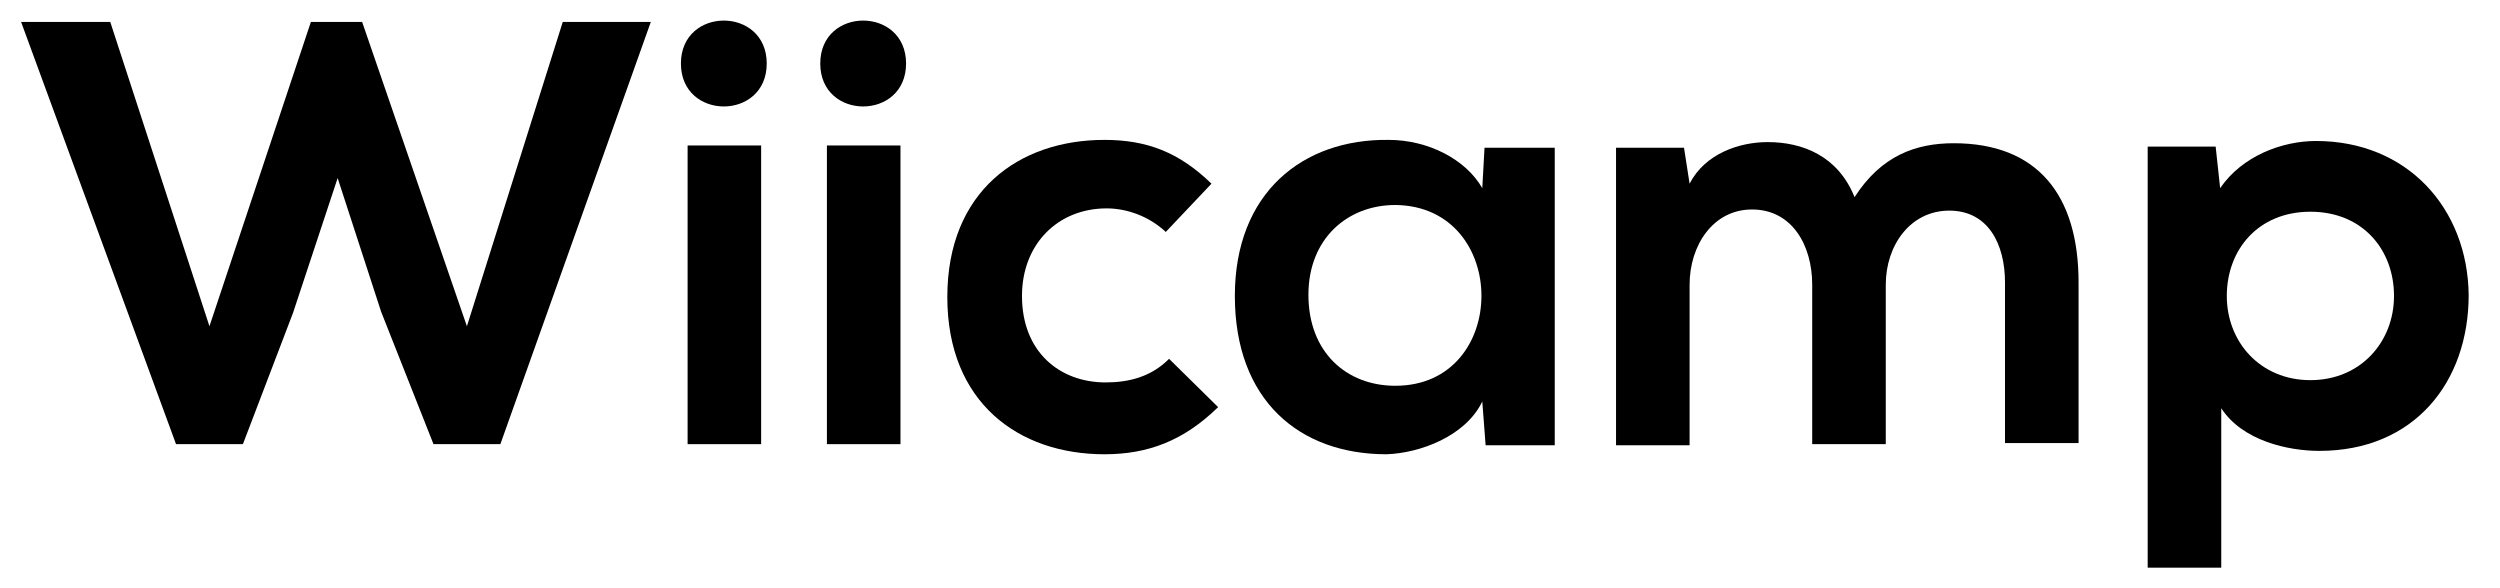 <svg id="id" xmlns="http://www.w3.org/2000/svg" width="68" height="16" viewBox="0 0 68 16" fill="currentColor">
  <path d="M12.7 8.874L9.85 0.597H8.456L5.697 8.874L2.999 0.597H0.574L4.788 12.081H6.607L7.971 8.508L9.184 4.843L10.366 8.477L11.791 12.081H13.61L17.702 0.597H15.307L12.7 8.874Z" fill="currentColor"/>
  <path d="M18.521 1.728C18.521 3.285 20.855 3.285 20.855 1.728C20.855 0.17 18.521 0.17 18.521 1.728Z" fill="currentColor"/>
  <path d="M20.703 3.957H18.703V12.081H20.703V3.957Z" fill="currentColor"/>
  <path d="M24.493 3.957H22.492V12.081H24.493V3.957Z" fill="currentColor"/>
  <path d="M22.311 1.728C22.311 3.285 24.645 3.285 24.645 1.728C24.645 0.17 22.311 0.17 22.311 1.728Z" fill="currentColor"/>
  <path d="M30.072 10.402C28.828 10.402 27.798 9.577 27.798 8.05C27.798 6.645 28.768 5.668 30.102 5.668C30.648 5.668 31.254 5.881 31.709 6.309L32.952 4.996C32.072 4.141 31.193 3.805 30.041 3.805C27.707 3.805 25.767 5.21 25.767 8.08C25.767 10.951 27.707 12.356 30.041 12.356C31.224 12.356 32.194 11.99 33.133 11.074L31.799 9.76C31.314 10.249 30.708 10.402 30.072 10.402Z" fill="currentColor"/>
  <path d="M40.318 5.118C39.863 4.324 38.833 3.805 37.772 3.805C35.437 3.774 33.588 5.24 33.588 8.05C33.588 10.89 35.346 12.356 37.711 12.356C38.62 12.326 39.863 11.868 40.318 10.921L40.409 12.112H42.289V4.018H40.379L40.318 5.118ZM37.953 10.493C36.62 10.493 35.589 9.577 35.589 8.019C35.589 6.492 36.65 5.576 37.953 5.576C41.076 5.607 41.076 10.493 37.953 10.493Z" fill="currentColor"/>
  <path d="M53.142 3.896C52.111 3.896 51.171 4.232 50.444 5.362C49.989 4.232 49.019 3.865 48.079 3.865C47.321 3.865 46.381 4.171 45.957 4.996L45.805 4.018H43.956V12.112H45.957V7.744C45.957 6.675 46.594 5.698 47.655 5.698C48.746 5.698 49.292 6.675 49.292 7.744V12.081H51.293V7.744C51.293 6.675 51.959 5.729 53.021 5.729C54.082 5.729 54.536 6.645 54.536 7.683V12.051H56.537V7.683C56.537 5.301 55.416 3.896 53.142 3.896Z" fill="currentColor"/>
  <path d="M62.995 3.835C62.085 3.835 60.994 4.232 60.388 5.118L60.266 3.988H58.417V15.441H60.418V11.104C60.994 11.99 62.237 12.264 63.086 12.264C65.663 12.264 67.148 10.401 67.148 8.019C67.118 5.667 65.481 3.835 62.995 3.835ZM62.843 10.34C61.479 10.34 60.569 9.302 60.569 8.05C60.569 6.797 61.418 5.759 62.843 5.759C64.268 5.759 65.117 6.797 65.117 8.05C65.117 9.302 64.207 10.34 62.843 10.34Z" fill="currentColor"/>
</svg>